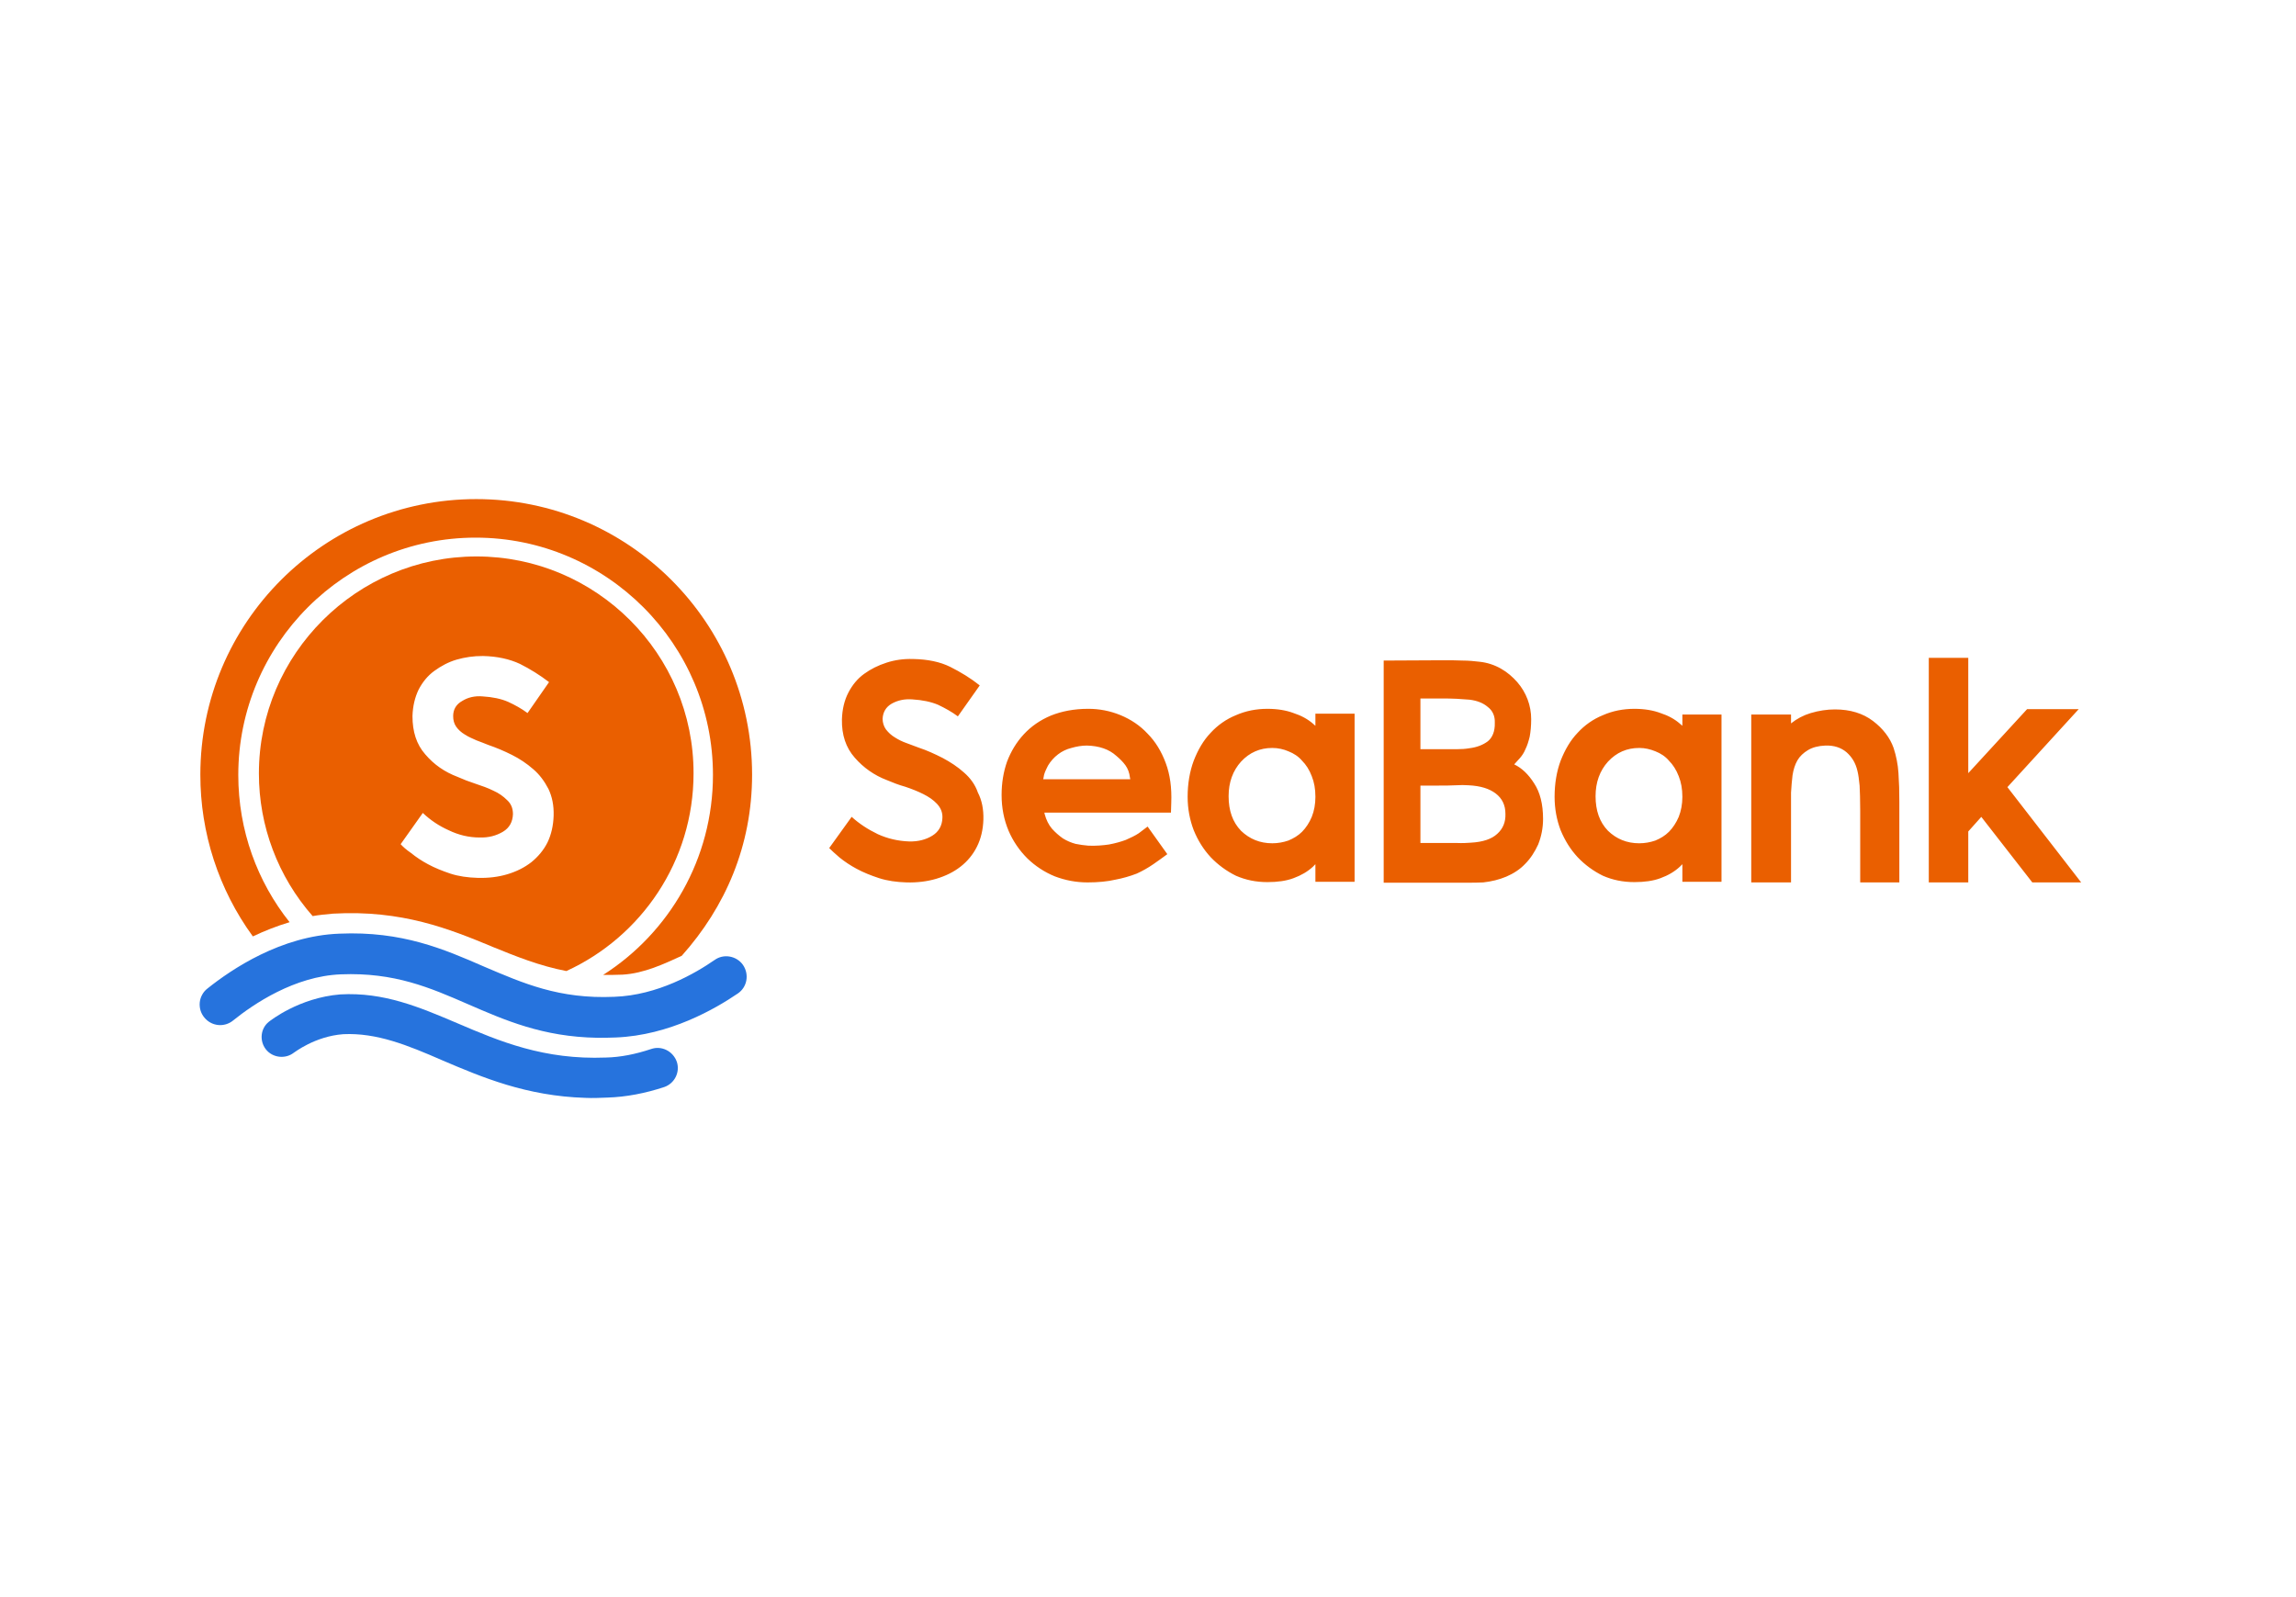 <svg width="46" height="32" viewBox="0 0 46 32" fill="none" xmlns="http://www.w3.org/2000/svg">
<path fill-rule="evenodd" clip-rule="evenodd" d="M9.541 10C6.489 10 4.014 12.475 4.014 15.521C4.012 16.686 4.38 17.821 5.066 18.762C5.303 18.649 5.549 18.553 5.802 18.477C5.157 17.668 4.774 16.64 4.774 15.527C4.774 12.907 6.908 10.772 9.529 10.772C12.15 10.772 14.284 12.906 14.284 15.527C14.284 17.206 13.408 18.689 12.083 19.534C12.211 19.534 12.338 19.534 12.472 19.528C12.904 19.504 13.311 19.309 13.658 19.151C14.533 18.172 15.068 16.944 15.068 15.521C15.068 12.475 12.594 10 9.541 10Z" fill="#EA5F00"/>
<path fill-rule="evenodd" clip-rule="evenodd" d="M13.043 21.019C12.733 21.122 12.43 21.183 12.138 21.189C10.903 21.238 10.015 20.867 9.164 20.502C8.404 20.179 7.692 19.875 6.817 19.924C5.99 19.991 5.412 20.453 5.388 20.471C5.218 20.605 5.194 20.854 5.327 21.025C5.461 21.195 5.716 21.225 5.887 21.092C5.893 21.092 6.306 20.763 6.878 20.721C7.547 20.69 8.161 20.939 8.86 21.244C9.657 21.584 10.544 21.961 11.73 21.997C11.876 22.004 12.022 21.997 12.174 21.991C12.545 21.979 12.928 21.906 13.311 21.779C13.41 21.744 13.492 21.671 13.538 21.577C13.585 21.483 13.593 21.374 13.56 21.274C13.481 21.055 13.25 20.946 13.043 21.019Z" fill="#2673DD"/>
<path fill-rule="evenodd" clip-rule="evenodd" d="M14.314 19.236C13.937 19.498 13.177 19.942 12.308 19.972C11.201 20.021 10.477 19.698 9.705 19.37C8.896 19.017 8.057 18.652 6.799 18.707C5.631 18.75 4.64 19.419 4.154 19.808C4.111 19.841 4.076 19.883 4.05 19.931C4.024 19.978 4.008 20.03 4.002 20.084C3.997 20.138 4.002 20.192 4.017 20.244C4.033 20.296 4.058 20.344 4.093 20.386C4.127 20.428 4.168 20.463 4.216 20.489C4.263 20.515 4.315 20.531 4.369 20.537C4.423 20.543 4.477 20.537 4.529 20.522C4.581 20.506 4.629 20.481 4.671 20.446C5.078 20.118 5.899 19.559 6.829 19.522C7.905 19.479 8.617 19.79 9.371 20.118C10.113 20.44 10.873 20.775 11.967 20.793C12.089 20.793 12.211 20.793 12.338 20.787C13.415 20.744 14.327 20.215 14.783 19.905C14.971 19.777 15.014 19.522 14.886 19.334C14.758 19.151 14.497 19.102 14.315 19.236L14.314 19.236Z" fill="#2673DD"/>
<path fill-rule="evenodd" clip-rule="evenodd" d="M9.851 18.963L9.863 18.969C10.344 19.164 10.806 19.352 11.347 19.456C12.849 18.768 13.895 17.254 13.895 15.497C13.901 13.101 11.943 11.149 9.547 11.149C7.151 11.149 5.187 13.101 5.187 15.497C5.186 16.549 5.569 17.565 6.264 18.355C6.397 18.331 6.531 18.319 6.671 18.306C8.057 18.227 9.012 18.616 9.851 18.963ZM10.161 16.032C10.082 15.953 9.99 15.889 9.888 15.844C9.778 15.789 9.657 15.746 9.529 15.704C9.405 15.664 9.283 15.617 9.164 15.564C8.909 15.467 8.696 15.321 8.52 15.114C8.343 14.913 8.264 14.658 8.264 14.348C8.27 14.147 8.313 13.971 8.386 13.819C8.465 13.667 8.568 13.539 8.702 13.442C8.836 13.345 8.982 13.265 9.146 13.217C9.316 13.168 9.492 13.143 9.669 13.144H9.681C9.961 13.15 10.21 13.205 10.417 13.302C10.622 13.405 10.818 13.527 11 13.667L10.569 14.287C10.447 14.196 10.313 14.123 10.18 14.062C10.04 14.001 9.869 13.965 9.669 13.953C9.517 13.94 9.377 13.971 9.261 14.044C9.14 14.111 9.079 14.214 9.079 14.348C9.079 14.427 9.097 14.5 9.14 14.561C9.182 14.621 9.243 14.676 9.316 14.719C9.389 14.767 9.468 14.798 9.547 14.834C9.626 14.865 9.711 14.895 9.784 14.926C9.942 14.98 10.101 15.047 10.258 15.126C10.412 15.203 10.555 15.299 10.684 15.412C10.812 15.521 10.909 15.655 10.988 15.807C11.061 15.959 11.098 16.136 11.092 16.342C11.086 16.543 11.043 16.725 10.97 16.877C10.891 17.035 10.782 17.163 10.648 17.273C10.508 17.382 10.35 17.461 10.167 17.516C9.985 17.571 9.784 17.595 9.571 17.589C9.371 17.583 9.188 17.558 9.024 17.504C8.86 17.449 8.708 17.388 8.574 17.315C8.454 17.251 8.34 17.176 8.234 17.09C8.136 17.023 8.07 16.962 8.027 16.914L8.471 16.288C8.622 16.432 8.797 16.549 8.988 16.634C9.188 16.731 9.395 16.78 9.608 16.78C9.79 16.786 9.942 16.744 10.076 16.665C10.21 16.585 10.271 16.464 10.277 16.312C10.277 16.196 10.24 16.105 10.161 16.032V16.032ZM19.313 15.478C19.185 15.363 19.045 15.272 18.887 15.187C18.729 15.107 18.571 15.034 18.407 14.98C18.328 14.949 18.248 14.919 18.163 14.889C18.08 14.86 18 14.821 17.926 14.773C17.853 14.73 17.799 14.676 17.75 14.615C17.706 14.553 17.683 14.478 17.683 14.402C17.689 14.268 17.75 14.165 17.866 14.098C17.987 14.031 18.121 14.001 18.279 14.013C18.48 14.025 18.656 14.062 18.796 14.122C18.936 14.189 19.069 14.262 19.191 14.353L19.629 13.733C19.446 13.587 19.246 13.466 19.039 13.362C18.832 13.259 18.583 13.21 18.303 13.204H18.291C18.109 13.198 17.932 13.222 17.762 13.277C17.592 13.332 17.446 13.405 17.312 13.502C17.178 13.599 17.075 13.727 16.996 13.879C16.917 14.031 16.874 14.213 16.868 14.414C16.862 14.724 16.947 14.98 17.124 15.18C17.298 15.381 17.519 15.536 17.768 15.63C17.884 15.679 18.005 15.727 18.139 15.764C18.267 15.807 18.388 15.855 18.498 15.91C18.607 15.965 18.698 16.026 18.772 16.105C18.845 16.184 18.887 16.275 18.881 16.39C18.875 16.543 18.808 16.664 18.68 16.743C18.553 16.822 18.395 16.865 18.212 16.859C17.996 16.852 17.783 16.803 17.586 16.713C17.385 16.616 17.209 16.5 17.063 16.366L16.613 16.992C16.655 17.035 16.728 17.102 16.82 17.181C16.926 17.266 17.04 17.342 17.16 17.406C17.294 17.479 17.446 17.54 17.61 17.594C17.78 17.649 17.963 17.674 18.163 17.68C18.376 17.686 18.577 17.661 18.759 17.607C18.942 17.552 19.106 17.473 19.246 17.363C19.384 17.256 19.496 17.119 19.574 16.962C19.653 16.804 19.696 16.621 19.702 16.421C19.708 16.214 19.671 16.032 19.592 15.88C19.538 15.722 19.44 15.588 19.313 15.478ZM30.337 15.315C30.373 15.278 30.416 15.229 30.453 15.187C30.495 15.138 30.532 15.084 30.562 15.011C30.598 14.938 30.623 14.859 30.647 14.761C30.665 14.664 30.677 14.549 30.677 14.409C30.677 14.274 30.653 14.14 30.605 14.013C30.557 13.886 30.487 13.769 30.398 13.667C30.306 13.563 30.203 13.472 30.075 13.399C29.943 13.323 29.796 13.275 29.644 13.259C29.54 13.247 29.425 13.235 29.303 13.235C29.175 13.229 29.048 13.229 28.902 13.229L27.722 13.235V17.686H29.352C29.504 17.686 29.619 17.686 29.717 17.68C29.881 17.662 30.033 17.625 30.179 17.564C30.319 17.504 30.453 17.419 30.556 17.309C30.665 17.2 30.75 17.066 30.817 16.92C30.882 16.757 30.915 16.584 30.915 16.409C30.915 16.111 30.854 15.874 30.738 15.698C30.623 15.515 30.489 15.388 30.337 15.315ZM28.464 13.995H28.847C28.975 13.995 29.09 13.995 29.188 14.001C29.285 14.007 29.376 14.013 29.443 14.019C29.595 14.038 29.717 14.086 29.808 14.165C29.905 14.238 29.954 14.348 29.948 14.482C29.954 14.652 29.899 14.78 29.808 14.853C29.711 14.925 29.589 14.974 29.437 14.992C29.364 15.005 29.279 15.011 29.182 15.011H28.458V13.995H28.464ZM29.997 16.707C29.887 16.81 29.711 16.871 29.467 16.884C29.395 16.89 29.303 16.895 29.182 16.89H28.458V15.74H28.829C28.945 15.74 29.054 15.74 29.157 15.734C29.261 15.728 29.352 15.728 29.425 15.734C29.662 15.746 29.838 15.801 29.966 15.898C30.094 15.996 30.161 16.13 30.161 16.306C30.167 16.47 30.112 16.604 29.997 16.707ZM23.356 15.29C23.271 15.059 23.15 14.859 22.992 14.7C22.84 14.536 22.657 14.415 22.45 14.329C22.244 14.244 22.023 14.201 21.8 14.202C21.52 14.202 21.271 14.251 21.058 14.336C20.839 14.427 20.657 14.555 20.511 14.713C20.365 14.871 20.255 15.053 20.176 15.26C20.103 15.467 20.067 15.692 20.067 15.929C20.067 16.19 20.115 16.427 20.207 16.646C20.296 16.853 20.424 17.041 20.584 17.2C20.742 17.353 20.927 17.474 21.131 17.558C21.338 17.637 21.556 17.68 21.788 17.68C22 17.68 22.189 17.662 22.347 17.625C22.492 17.598 22.635 17.557 22.773 17.504C22.889 17.451 23.001 17.388 23.107 17.315C23.204 17.248 23.296 17.181 23.387 17.114L22.992 16.561C22.937 16.604 22.882 16.646 22.815 16.695C22.742 16.744 22.651 16.786 22.554 16.829C22.456 16.865 22.347 16.896 22.219 16.92C22.098 16.938 21.958 16.95 21.806 16.944C21.72 16.937 21.635 16.925 21.55 16.908C21.46 16.884 21.374 16.847 21.295 16.798C21.215 16.742 21.142 16.677 21.076 16.604C21.009 16.525 20.961 16.427 20.93 16.312L20.924 16.281H23.46L23.466 16.087C23.478 15.783 23.442 15.521 23.356 15.29ZM20.9 15.613L20.906 15.588C20.918 15.491 20.948 15.442 20.979 15.375L20.997 15.339C21.049 15.252 21.117 15.175 21.198 15.114C21.277 15.053 21.368 15.01 21.465 14.986C21.569 14.956 21.672 14.938 21.776 14.938C22.019 14.944 22.219 15.011 22.365 15.144C22.438 15.205 22.499 15.266 22.548 15.333C22.596 15.4 22.627 15.479 22.639 15.582L22.645 15.613H20.9ZM26.354 14.542L26.306 14.5C26.202 14.409 26.068 14.336 25.916 14.287C25.77 14.232 25.594 14.202 25.393 14.202C25.168 14.202 24.956 14.244 24.761 14.33C24.569 14.408 24.396 14.529 24.256 14.682C24.11 14.834 24.001 15.023 23.916 15.242C23.837 15.454 23.794 15.698 23.794 15.965C23.794 16.203 23.837 16.427 23.916 16.634C24.001 16.841 24.11 17.017 24.256 17.175C24.402 17.328 24.573 17.453 24.761 17.546C24.956 17.631 25.162 17.674 25.393 17.674C25.594 17.674 25.77 17.65 25.916 17.595C26.068 17.54 26.202 17.461 26.306 17.364L26.354 17.315V17.668H27.139V14.299H26.354V14.542ZM26.281 16.367C26.233 16.482 26.166 16.585 26.087 16.665C26.008 16.744 25.916 16.798 25.813 16.841C25.709 16.877 25.601 16.896 25.491 16.896C25.241 16.896 25.035 16.81 24.864 16.646C24.694 16.47 24.615 16.239 24.615 15.953C24.615 15.673 24.7 15.442 24.864 15.26C25.035 15.077 25.241 14.986 25.491 14.986C25.606 14.986 25.716 15.011 25.813 15.053C25.922 15.096 26.014 15.156 26.087 15.242C26.166 15.321 26.233 15.424 26.281 15.552C26.33 15.673 26.354 15.807 26.354 15.965C26.354 16.111 26.33 16.245 26.281 16.367ZM33.706 14.542L33.657 14.5C33.554 14.409 33.42 14.336 33.268 14.287C33.122 14.232 32.946 14.202 32.745 14.202C32.52 14.202 32.307 14.244 32.113 14.33C31.92 14.408 31.748 14.529 31.608 14.682C31.462 14.834 31.353 15.023 31.267 15.242C31.188 15.454 31.146 15.698 31.146 15.965C31.146 16.203 31.188 16.427 31.267 16.634C31.353 16.841 31.462 17.017 31.608 17.175C31.753 17.328 31.924 17.453 32.113 17.546C32.307 17.631 32.514 17.674 32.745 17.674C32.946 17.674 33.122 17.65 33.268 17.595C33.42 17.54 33.554 17.461 33.657 17.364L33.706 17.315V17.668H34.49V14.317H33.706V14.542ZM33.633 16.367C33.584 16.482 33.517 16.585 33.438 16.665C33.359 16.744 33.268 16.798 33.165 16.841C33.061 16.877 32.952 16.896 32.842 16.896C32.593 16.896 32.386 16.81 32.216 16.646C32.046 16.47 31.967 16.239 31.967 15.953C31.967 15.673 32.052 15.442 32.216 15.26C32.386 15.077 32.593 14.986 32.842 14.986C32.958 14.986 33.061 15.011 33.165 15.053C33.274 15.096 33.365 15.156 33.438 15.242C33.517 15.321 33.584 15.424 33.633 15.552C33.681 15.673 33.706 15.807 33.706 15.965C33.706 16.111 33.681 16.245 33.633 16.367ZM40.218 15.771L41.647 14.208H40.613L39.434 15.491V13.181H38.643V17.68H39.434V16.659L39.695 16.367L40.717 17.68H41.696L40.218 15.771ZM37.938 14.986C37.865 14.78 37.725 14.597 37.524 14.445C37.324 14.293 37.068 14.214 36.764 14.214C36.606 14.214 36.442 14.238 36.278 14.287C36.134 14.33 36 14.4 35.883 14.494V14.317H35.086V17.68H35.883V15.88C35.889 15.759 35.901 15.643 35.913 15.534C35.931 15.418 35.962 15.321 36.01 15.236C36.059 15.151 36.132 15.084 36.223 15.029C36.314 14.974 36.43 14.944 36.57 14.938C36.746 14.932 36.886 14.98 36.995 15.072C37.105 15.169 37.178 15.29 37.214 15.448C37.233 15.521 37.245 15.619 37.257 15.74C37.263 15.856 37.269 16.026 37.269 16.251V17.68H38.053V16.057C38.054 15.866 38.048 15.675 38.035 15.485C38.024 15.316 37.991 15.148 37.938 14.986V14.986Z" fill="#EA5F00"/>
</svg>
